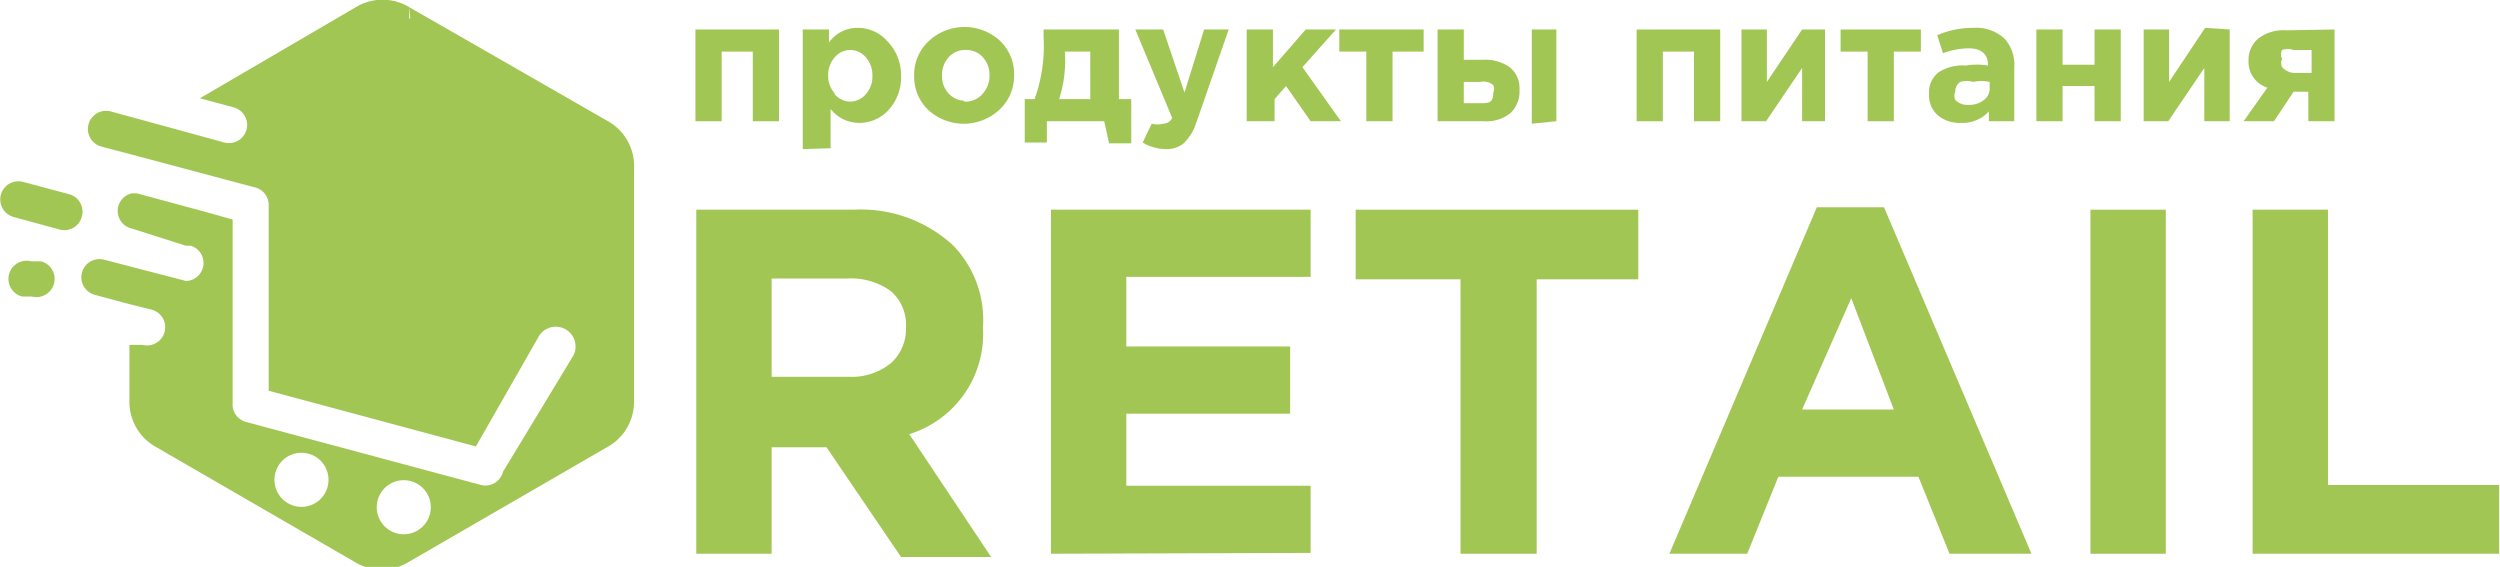 <svg xmlns="http://www.w3.org/2000/svg" viewBox="0 0 30.52 6.92"><defs><style>.cls-1,.cls-2{fill:#a2c654;}.cls-1{fill-rule:evenodd;}</style></defs><title>?????? 11</title><g id="????_2" data-name="???? 2"><g id="????_1-2" data-name="???? 1"><path class="cls-1" d="M.5,3.19l-.12,0a.22.22,0,0,0-.11.43l.12,0A.22.22,0,0,0,.5,3.19Z" transform="translate(0)"/><path class="cls-1" d="M1,2.64a.22.22,0,0,0-.16-.27L.28,2.22a.22.22,0,1,0-.11.43l.55.15A.22.22,0,0,0,1,2.64Z" transform="translate(0)"/><path class="cls-1" d="M6.39,4.26a2.64,2.64,0,0,0,.38-2.37L5.64.46c-.58-.2-1.3-.65-1.81.22A2.64,2.64,0,0,0,3.45,3l.67,1.76C4.43,5.24,5.88,5.13,6.39,4.26Z" transform="translate(0)"/><path class="cls-1" d="M7.44,1.49,5,.09c-.08,1.06,1.07,2.83-.08,3.06S5.38,2,5.26,1.77c.24,1.48-.86.31-.86,1,0,2-.06,3-.06,1,0-.7.49,2,.91.73L5,.09a.63.63,0,0,0-.66,0L2.44,1.2l.41.11a.22.22,0,0,1-.11.43h0L1.9,1.51h0l-.55-.15a.22.22,0,1,0-.11.43l.38.1h0l1.5.4a.22.22,0,0,1,.16.22V4.77l2.53.68.76-1.33A.22.22,0,1,1,7,4.34L6.14,5.76h0a.22.22,0,0,1-.27.16L3,5.15a.22.22,0,0,1-.16-.23h0V2.68l-.32-.09h0l-.85-.23h0l-.06,0h0a.22.22,0,0,0,0,.43L2.27,3l.06,0h0a.22.22,0,0,1-.06.43h0l-1-.26a.22.22,0,0,0-.11.43l.41.11.28.07a.22.22,0,1,1-.11.43l-.16,0v.68a.63.63,0,0,0,.33.57l2.42,1.4a.63.63,0,0,0,.66,0l2.42-1.4a.63.63,0,0,0,.33-.57V2.07A.63.63,0,0,0,7.44,1.49ZM4,5.94a.33.33,0,1,1-.23-.4A.33.33,0,0,1,4,5.94Zm1.25.33A.33.33,0,1,1,5,5.87.33.33,0,0,1,5.25,6.27Z" transform="translate(0)"/><path class="cls-2" d="M9.51.36V1.48H9.19V.63H8.81v.85H8.49V.36Z" transform="translate(0)"/><path class="cls-2" d="M9.8,1.82V.36h.32V.52a.42.42,0,0,1,.35-.18.48.48,0,0,1,.36.16A.59.59,0,0,1,11,.92a.59.59,0,0,1-.15.42.48.48,0,0,1-.36.16.44.44,0,0,1-.35-.17v.48Zm.39-.67a.25.25,0,0,0,.19.09.25.25,0,0,0,.19-.09.32.32,0,0,0,.08-.23.32.32,0,0,0-.08-.22.25.25,0,0,0-.19-.09.25.25,0,0,0-.19.09.33.33,0,0,0-.08.23A.32.32,0,0,0,10.19,1.14Z" transform="translate(0)"/><path class="cls-2" d="M12.2,1.34a.64.64,0,0,1-.87,0,.56.56,0,0,1-.17-.42.56.56,0,0,1,.18-.42.64.64,0,0,1,.87,0,.56.56,0,0,1,.17.42A.56.56,0,0,1,12.2,1.34Zm-.43-.1A.27.27,0,0,0,12,1.14a.32.32,0,0,0,.08-.22A.32.32,0,0,0,12,.7a.27.27,0,0,0-.21-.09.27.27,0,0,0-.21.09.32.32,0,0,0-.08.22.31.31,0,0,0,.08.22A.27.27,0,0,0,11.77,1.23Z" transform="translate(0)"/><path class="cls-2" d="M13.48,1.48h-.7l0,.26h-.27V1.21h.12a1.91,1.91,0,0,0,.11-.76V.36h.92v.85h.15l0,.54h-.27Zm-.55-.27h.38V.63H13v0A1.55,1.55,0,0,1,12.93,1.21Z" transform="translate(0)"/><path class="cls-2" d="M14.23,1.82a.55.55,0,0,1-.28-.08l.11-.23a.27.27,0,0,0,.14,0,.12.12,0,0,0,.11-.07L13.86.36h.34l.26.77L14.7.36H15L14.6,1.51a.6.6,0,0,1-.15.24A.33.33,0,0,1,14.23,1.82Z" transform="translate(0)"/><path class="cls-2" d="M15.22,1.48V.36h.32V.82l.4-.46h.37l-.41.46.47.66H16l-.3-.43-.14.16v.27Z" transform="translate(0)"/><path class="cls-2" d="M17.38.36V.63H17v.85h-.32V.63h-.33V.36Z" transform="translate(0)"/><path class="cls-2" d="M17.55,1.48V.36h.32V.73h.23a.52.52,0,0,1,.33.09.33.33,0,0,1,.12.28.36.36,0,0,1-.11.28.46.46,0,0,1-.32.1ZM18.07,1h-.2v.26h.2c.1,0,.16,0,.16-.13a.11.11,0,0,0,0-.09A.18.18,0,0,0,18.07,1Zm.63.51V.36H19V1.48Z" transform="translate(0)"/><path class="cls-2" d="M21,.36V1.48h-.32V.63h-.38v.85h-.32V.36Z" transform="translate(0)"/><path class="cls-2" d="M22.28.36V1.48H22V.83l-.44.65h-.3V.36h.31V1L22,.36Z" transform="translate(0)"/><path class="cls-2" d="M23.45.36V.63h-.33v.85h-.32V.63h-.33V.36Z" transform="translate(0)"/><path class="cls-2" d="M23.94,1.5a.41.41,0,0,1-.28-.09.32.32,0,0,1-.11-.26.31.31,0,0,1,.12-.27A.55.55,0,0,1,24,.8a.83.83,0,0,1,.27,0v0q0-.21-.24-.21a.91.91,0,0,0-.31.06L23.65.43a1.08,1.08,0,0,1,.44-.09.51.51,0,0,1,.38.13.48.48,0,0,1,.12.36v.65h-.31V1.36A.43.43,0,0,1,23.94,1.5Zm.1-.22a.28.28,0,0,0,.18-.06.17.17,0,0,0,.07-.14V1a.48.48,0,0,0-.2,0,.28.28,0,0,0-.16,0,.14.14,0,0,0-.06.12.12.12,0,0,0,0,.1A.2.2,0,0,0,24,1.28Z" transform="translate(0)"/><path class="cls-2" d="M25.89.36V1.48h-.32V1.05h-.39v.43h-.32V.36h.32V.79h.39V.36Z" transform="translate(0)"/><path class="cls-2" d="M27.22.36V1.48h-.31V.83l-.44.65h-.3V.36h.31V1l.44-.66Z" transform="translate(0)"/><path class="cls-2" d="M28.5.36V1.48h-.32V1.12H28l-.24.36h-.37l.29-.41a.33.33,0,0,1-.23-.33.34.34,0,0,1,.12-.27.5.5,0,0,1,.34-.1ZM28,.89h.22V.61H28a.22.22,0,0,0-.14,0,.12.12,0,0,0,0,.11.12.12,0,0,0,0,.1A.22.22,0,0,0,28,.89Z" transform="translate(0)"/><path class="cls-2" d="M8.5,6.76V2.56h1.92A1.66,1.66,0,0,1,11.64,3,1.31,1.31,0,0,1,12,4a1.28,1.28,0,0,1-.9,1.3l1,1.5H11l-.91-1.34H9.42V6.76ZM9.42,4.6h.94a.76.76,0,0,0,.52-.17A.56.56,0,0,0,11.06,4a.54.54,0,0,0-.19-.45.83.83,0,0,0-.53-.15H9.42Z" transform="translate(0)"/><path class="cls-2" d="M12.83,6.76V2.56H16v.82H13.75v.85h2v.82h-2v.88H16v.82Z" transform="translate(0)"/><path class="cls-2" d="M17.83,6.76V3.41H16.55V2.56H20v.85H18.76V6.76Z" transform="translate(0)"/><path class="cls-2" d="M20.38,6.76l1.8-4.23H23l1.8,4.23h-1l-.38-.94H21.71l-.38.94ZM22,5h1.12L22.6,3.64Z" transform="translate(0)"/><path class="cls-2" d="M25.52,6.76V2.56h.92v4.2Z" transform="translate(0)"/><path class="cls-2" d="M27.5,6.76V2.56h.92V5.92h2.09v.84Z" transform="translate(0)"/></g></g></svg>